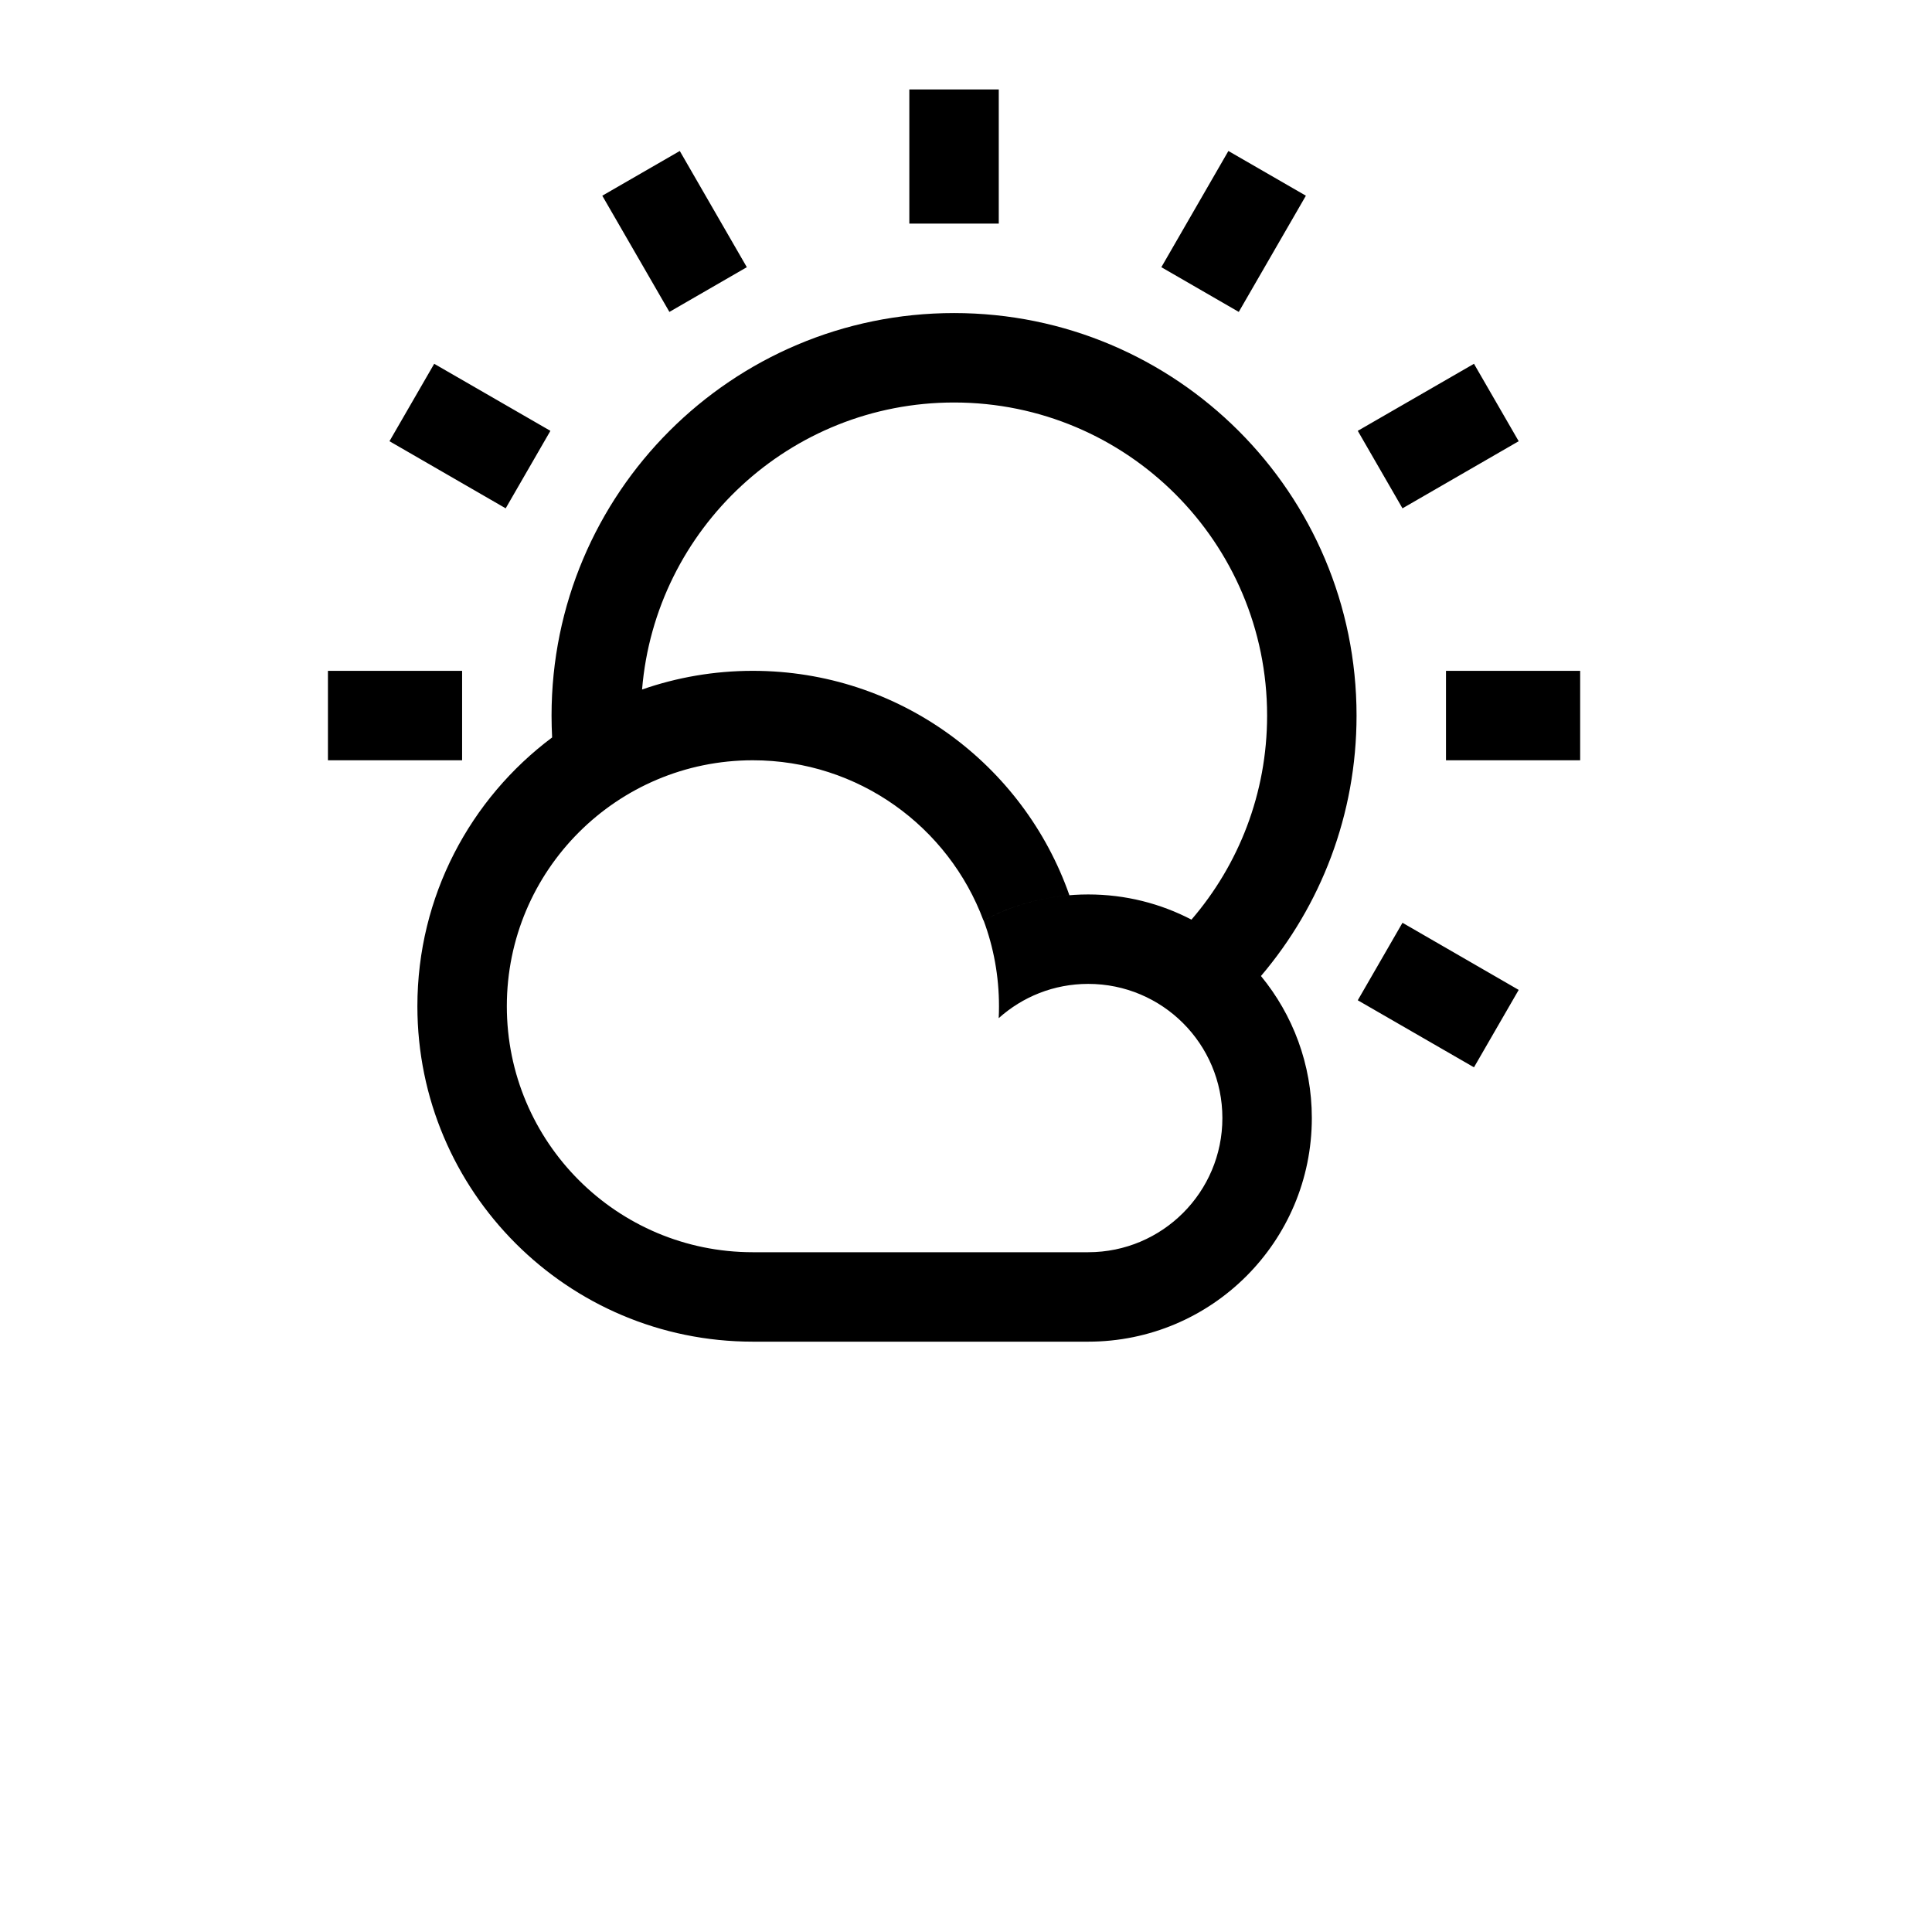 <svg class="svg-icon" width="27" height="27" viewBox="0 0 27 27" fill="none" xmlns="http://www.w3.org/2000/svg">
  <path
    fill-rule="evenodd" clip-rule="evenodd" d="M12.708 3.125V1.25H13.958V3.125H12.708ZM17.622 13.64C18.066 14.18 18.333 14.871 18.333 15.625C18.333 17.351 16.934 18.75 15.208 18.75L15.185 18.75H10.545V18.75L10.521 18.75C7.932 18.75 5.833 16.651 5.833 14.062C5.833 12.525 6.573 11.161 7.716 10.306C7.711 10.205 7.708 10.103 7.708 10C7.708 6.893 10.227 4.375 13.333 4.375C16.44 4.375 18.958 6.893 18.958 10C18.958 11.388 18.456 12.659 17.622 13.64ZM16.651 12.852C16.219 12.627 15.729 12.5 15.208 12.5C14.68 12.5 14.182 12.631 13.746 12.863C13.885 13.236 13.961 13.64 13.961 14.062C13.961 14.118 13.96 14.174 13.957 14.229C14.289 13.931 14.727 13.75 15.208 13.75C16.244 13.75 17.083 14.589 17.083 15.625C17.083 16.66 16.244 17.5 15.208 17.5V17.5H15.191L15.167 17.5H10.573C10.556 17.5 10.538 17.5 10.521 17.5C8.622 17.5 7.083 15.961 7.083 14.062C7.083 12.164 8.622 10.625 10.521 10.625C11.998 10.625 13.257 11.556 13.744 12.864C14.107 12.67 14.514 12.547 14.945 12.511C14.305 10.684 12.566 9.375 10.521 9.375C9.979 9.375 9.458 9.467 8.973 9.636C9.158 7.39 11.04 5.625 13.333 5.625C15.75 5.625 17.708 7.584 17.708 10C17.708 11.09 17.31 12.086 16.651 12.852ZM22.083 9.375H20.208V10.625H22.083V9.375ZM18.975 6.021L20.599 5.084L21.224 6.166L19.6 7.104L18.975 6.021ZM17.167 2.11L16.23 3.734L17.312 4.359L18.25 2.735L17.167 2.11ZM9.355 4.359L8.417 2.735L9.5 2.11L10.437 3.734L9.355 4.359ZM5.443 6.166L7.067 7.104L7.692 6.021L6.068 5.084L5.443 6.166ZM4.583 9.375H6.458V10.625H4.583V9.375ZM18.975 13.979L20.599 14.916L21.224 13.834L19.6 12.896L18.975 13.979Z"
    fill="currentColor"
  />
</svg>
